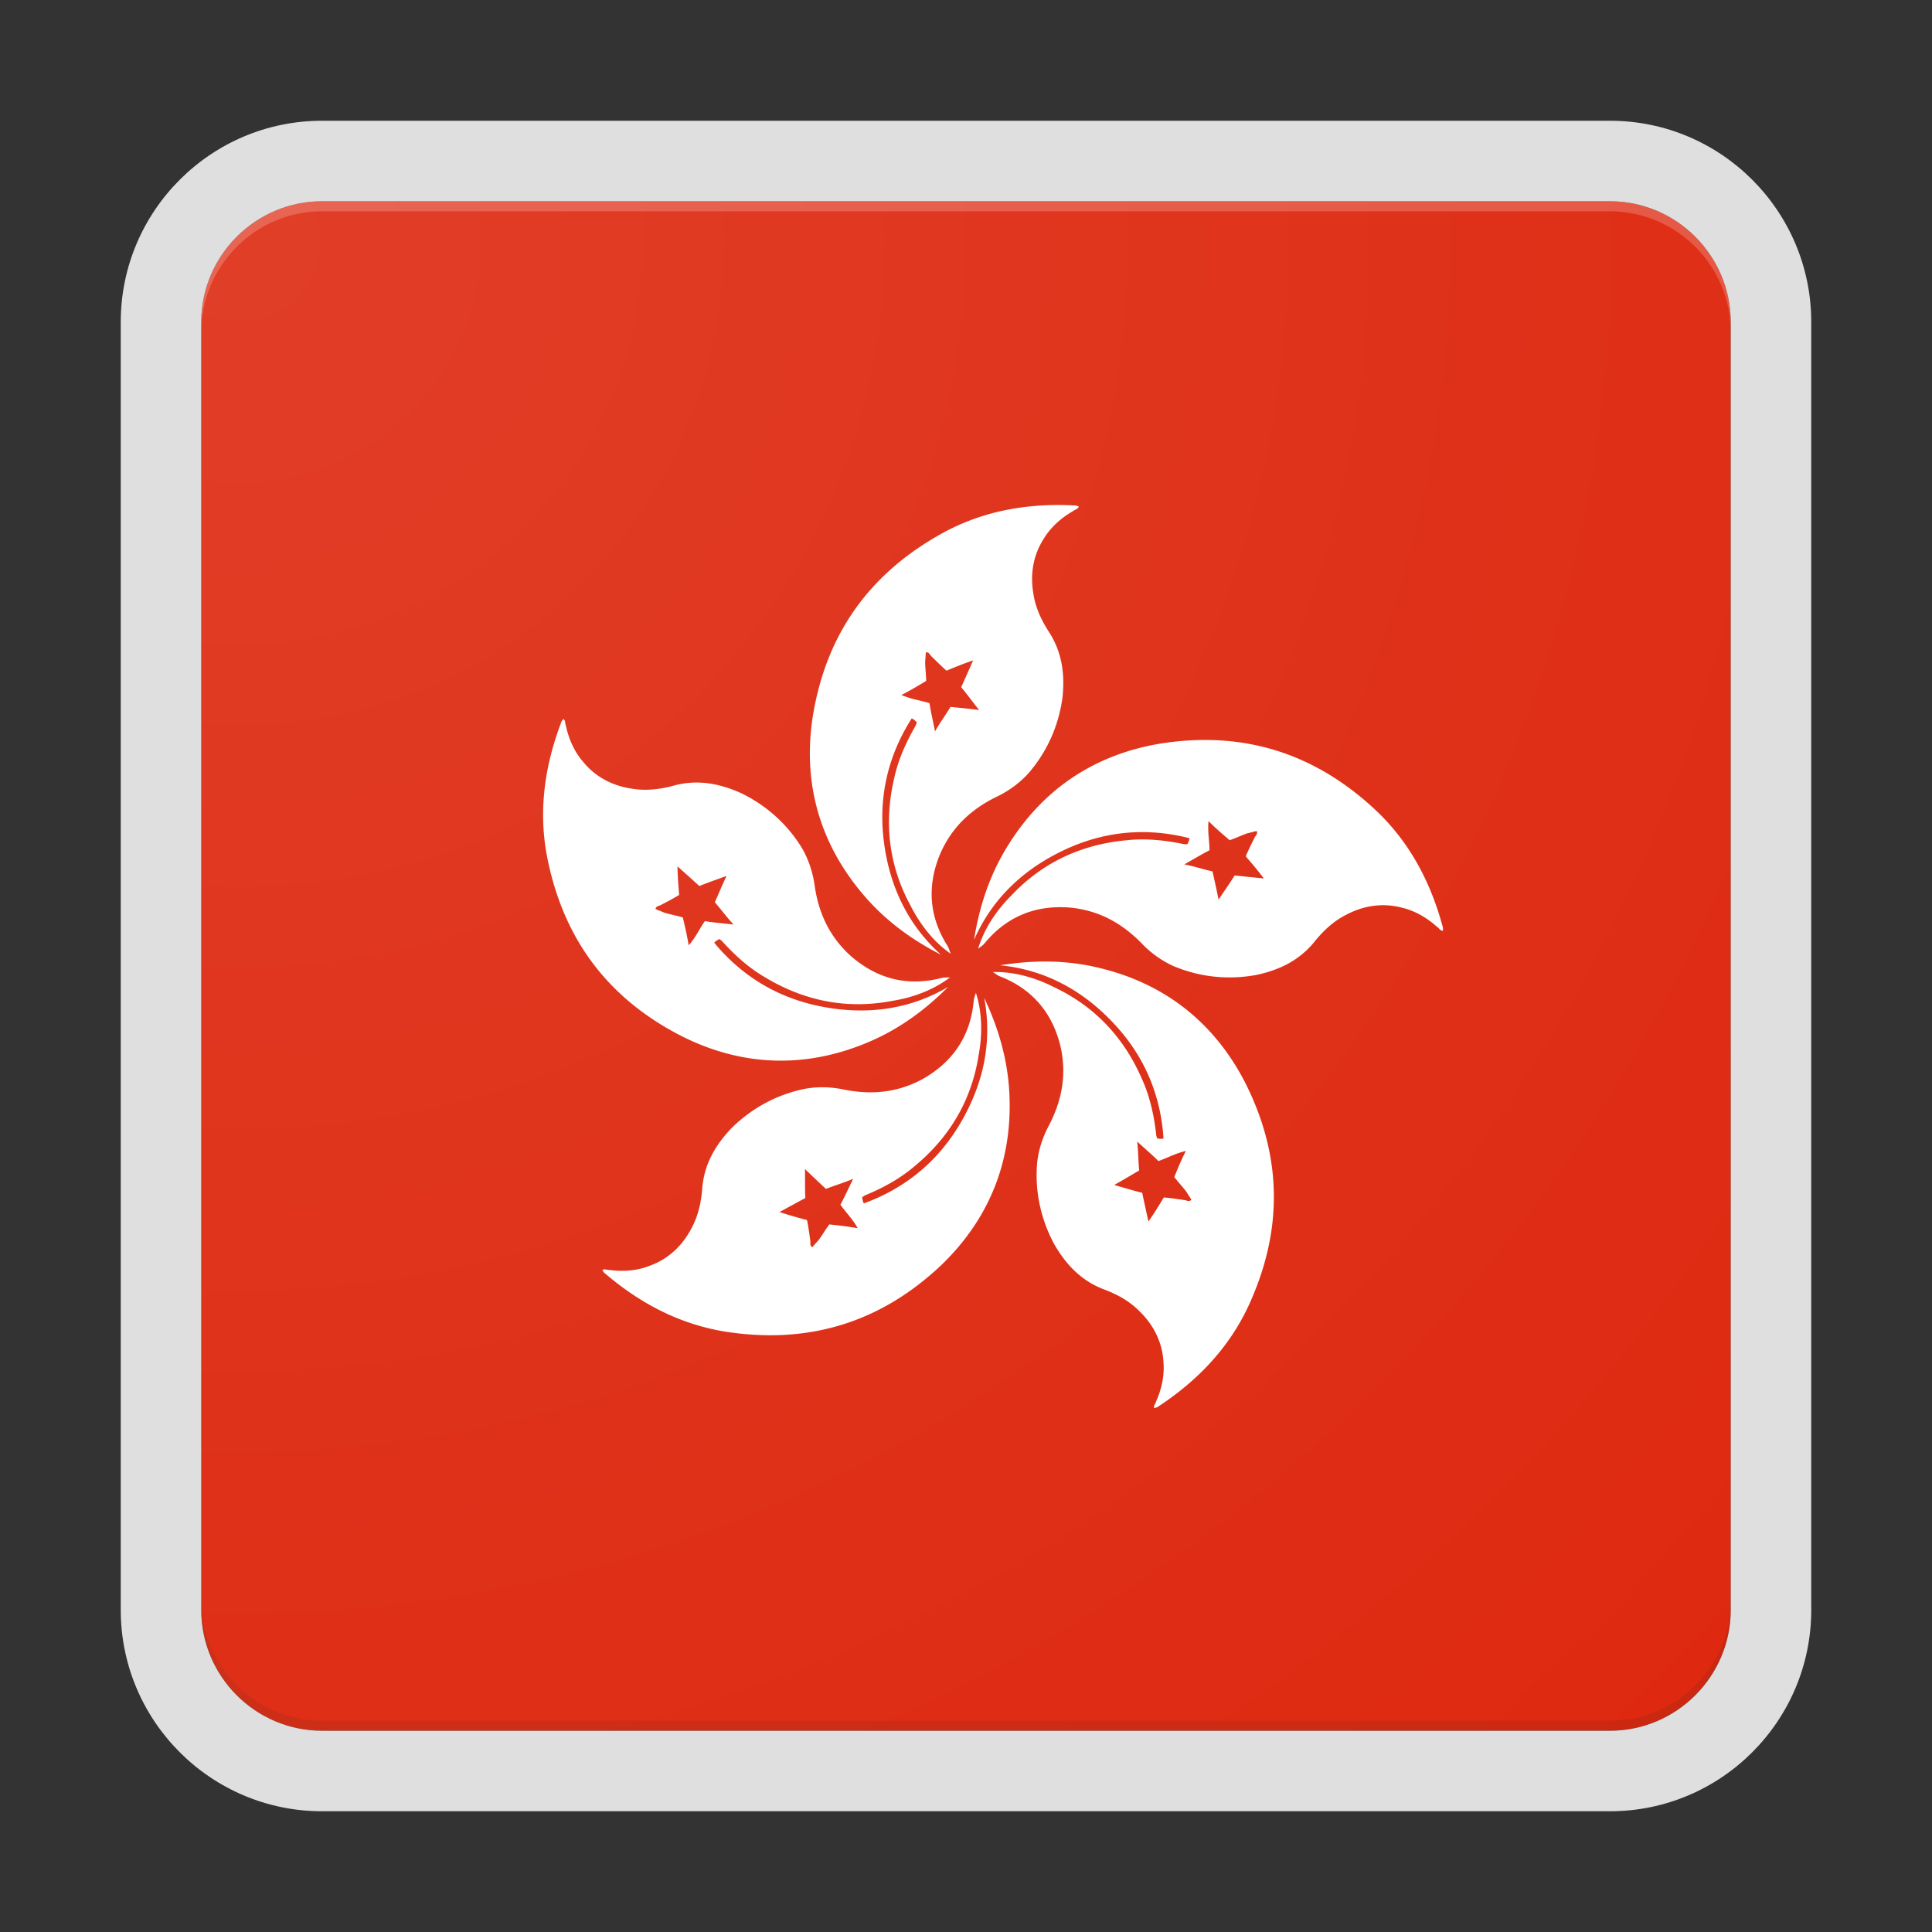 <svg xmlns="http://www.w3.org/2000/svg" width="192" height="192"><rect width="100%" height="100%" fill="#333333" stroke="none"/><path fill="#DE2910" d="M160 20H32c-6.6 0-12 5.4-12 12v128c0 6.6 5.4 12 12 12h128c6.6 0 12-5.4 12-12V32c0-6.6-5.4-12-12-12z"/><path fill="#FFF" d="M106.93 50.24c-4.65-.27-9.11.48-13.21 2.71-7.32 4.02-11.63 10.07-12.95 18.27-1.02 6.61.69 12.65 5.1 17.78 2.13 2.49 4.76 4.41 7.65 5.88-3.33-2.99-5.12-6.84-5.68-11.23-.56-4.39.38-8.51 2.76-12.25.19.06.35.22.51.38l-.09.29c-.97 1.68-1.76 3.42-2.16 5.29-1.03 4.4-.53 8.67 1.63 12.64.96 1.89 2.29 3.6 4 4.79-.13-.26-.14-.44-.29-.73-1.88-2.93-2.11-6.06-.73-9.29 1.19-2.66 3.14-4.44 5.76-5.68a10.22 10.22 0 002.93-2.19c1.86-2.13 3.02-4.69 3.42-7.51.27-2.44-.05-4.65-1.39-6.67-.76-1.2-1.31-2.43-1.5-3.76-.32-1.9-.02-3.79 1.05-5.44.69-1.14 1.73-2.06 2.9-2.73.16-.16.47-.16.57-.45-.18-.07-.18-.07-.28-.1zM94.46 70.25c-.47.79-1.04 1.55-1.54 2.44-.19-1.01-.42-1.93-.55-2.81-.86-.28-1.77-.37-2.79-.81.88-.45 1.67-.92 2.46-1.4 0-.63-.1-1.3-.1-1.93.06-.51.03-.73.09-.92.32 0 .35.22.51.38.48.47.95.94 1.52 1.45.85-.35 1.7-.7 2.65-1.02-.41.92-.81 1.84-1.19 2.66.6.72 1.11 1.42 1.78 2.27-1-.13-1.92-.22-2.84-.31zM81.8 100.06c-4.35-.81-7.99-2.95-10.82-6.37.12-.16.32-.27.51-.37l.24.18c1.3 1.44 2.72 2.72 4.38 3.67 3.88 2.32 8.09 3.15 12.54 2.3 2.1-.33 4.12-1.09 5.78-2.35-.28.04-.46 0-.78.05-3.37.89-6.42.16-9.07-2.14-2.17-1.95-3.27-4.35-3.65-7.22-.2-1.26-.6-2.41-1.19-3.46-1.46-2.42-3.55-4.3-6.11-5.54-2.24-1-4.44-1.37-6.77-.71-1.37.36-2.71.5-4.04.28-1.9-.27-3.62-1.14-4.86-2.66-.88-1.01-1.44-2.28-1.72-3.59-.1-.2-.01-.5-.25-.68l-.18.24c-1.67 4.35-2.32 8.82-1.45 13.4 1.59 8.2 6.04 14.15 13.44 17.91 5.99 2.99 12.25 3.21 18.49.57 3.02-1.27 5.65-3.19 7.93-5.49-3.86 2.27-8.07 2.79-12.42 1.98zm-13.36-6.11c-.16-.98-.37-1.87-.58-2.77-.6-.19-1.26-.3-1.87-.49-.46-.21-.68-.25-.85-.37.1-.3.32-.27.51-.37.6-.31 1.19-.62 1.84-1.01-.07-.92-.15-1.84-.16-2.84.75.67 1.5 1.34 2.17 1.95.87-.35 1.69-.63 2.7-1-.43.93-.79 1.77-1.16 2.62.61.69 1.16 1.46 1.86 2.21-1.02-.12-1.96-.19-2.85-.34-.52.73-.88 1.58-1.61 2.41zm31.86 14.54c-.18-3.27-1.1-6.39-2.49-9.32.83 4.4-.09 8.54-2.32 12.37s-5.47 6.53-9.64 8.05c-.11-.17-.14-.39-.17-.61.08-.06.17-.11.25-.17 1.79-.74 3.48-1.65 4.93-2.89 3.49-2.87 5.69-6.56 6.39-11.03.39-2.08.37-4.25-.27-6.24-.06.28-.16.44-.21.75-.29 3.47-2.01 6.1-5.07 7.83-2.56 1.39-5.2 1.61-8.03 1.01-1.25-.24-2.47-.25-3.66-.04-2.77.56-5.25 1.89-7.28 3.88-1.7 1.77-2.79 3.72-2.95 6.14-.12 1.42-.44 2.72-1.09 3.9-.9 1.7-2.29 3.02-4.15 3.68-1.24.49-2.63.59-3.96.41-.22.03-.47-.16-.72.01.11.17.11.17.17.25 3.53 3.04 7.52 5.15 12.13 5.88 8.25 1.26 15.36-.93 21.39-6.63 4.81-4.64 7.13-10.46 6.75-17.23zm-17.88 13.19c-.38.5-.71 1.09-1.09 1.59-.36.36-.47.56-.63.67-.25-.19-.14-.39-.17-.61-.09-.66-.18-1.33-.33-2.08-.89-.24-1.78-.48-2.73-.8.88-.48 1.76-.96 2.56-1.39-.04-.94-.02-1.8-.03-2.88.73.71 1.4 1.34 2.08 1.97.86-.34 1.77-.6 2.71-1-.46.92-.84 1.78-1.27 2.57.51.74 1.18 1.37 1.72 2.34-.99-.18-1.9-.28-2.82-.38zm41.25-14.23c-3.1-5.93-8.04-9.79-14.64-11.31-3.19-.75-6.45-.73-9.64-.21 4.46.44 8.18 2.48 11.22 5.7 3.05 3.21 4.73 7.08 5.02 11.51-.19.06-.41.03-.63 0l-.09-.29c-.21-1.93-.61-3.8-1.39-5.54-1.78-4.15-4.7-7.3-8.8-9.22-1.89-.96-3.98-1.54-6.06-1.49.25.13.37.28.66.41 3.25 1.25 5.29 3.64 6.09 7.06.62 2.85.09 5.44-1.28 7.99-.58 1.14-.93 2.3-1.06 3.5-.24 2.81.35 5.57 1.69 8.07 1.22 2.13 2.79 3.72 5.06 4.55 1.33.51 2.49 1.18 3.43 2.14 1.38 1.34 2.26 3.05 2.37 5.01.12 1.33-.17 2.69-.72 3.92-.03.22-.29.41-.19.69l.29-.09c3.9-2.54 7.05-5.78 9.04-10 3.52-7.58 3.41-15.01-.37-22.4zm-5.92 11.82c-.66-.1-1.33-.2-2.09-.27-.48.79-.96 1.58-1.53 2.39-.22-.98-.43-1.96-.62-2.85-.92-.23-1.74-.48-2.78-.78.89-.5 1.68-.97 2.48-1.44-.09-.92-.08-1.87-.2-2.88.75.7 1.48 1.31 2.11 1.94.86-.28 1.65-.75 2.73-1-.45.88-.8 1.73-1.15 2.59.38.51.85.99 1.22 1.49.25.44.41.6.47.79-.27.21-.42.05-.64.02zM136.7 80.5c-6.1-5.7-13.2-7.9-21.4-6.6-6.6 1.1-11.8 4.6-15.3 10.4-1.7 2.8-2.7 5.9-3.2 9.1 1.8-4.1 4.9-7 8.9-8.9 4-1.9 8.2-2.3 12.5-1.2 0 .2-.1.4-.2.6h-.3c-1.9-.4-3.8-.6-5.7-.4-4.5.4-8.4 2.2-11.5 5.5-1.5 1.5-2.7 3.3-3.3 5.3.21-.2.38-.27.6-.5 2.2-2.7 5.1-3.9 8.6-3.6 2.9.3 5.2 1.6 7.2 3.7.9.9 1.9 1.6 3 2.1 2.6 1.1 5.4 1.4 8.2.9 2.4-.5 4.4-1.5 5.9-3.4.9-1.1 1.9-2 3.1-2.6 1.7-.9 3.6-1.2 5.5-.7 1.3.3 2.5 1 3.5 1.9.2.1.3.4.6.4v-.3c-1.2-4.5-3.3-8.5-6.7-11.7zm-14 6.5c-.5.8-1 1.5-1.6 2.4-.2-1-.4-1.9-.6-2.8-.9-.2-1.8-.5-2.8-.7.9-.5 1.7-1 2.5-1.4 0-.9-.2-1.8-.1-2.9.7.7 1.4 1.3 2.1 1.9.6-.2 1.2-.5 1.8-.7.5-.1.7-.2.9-.2.1.3-.1.4-.2.6-.3.6-.6 1.2-.9 1.9.6.7 1.2 1.4 1.8 2.2-1-.1-2-.2-2.9-.3z"/><path fill="none" d="M172 160V32c0-6.6-5.4-12-12-12H32c-6.6 0-12 5.4-12 12v128c0 6.6 5.4 12 12 12h128c6.6 0 12-5.4 12-12z" opacity=".4"/><path fill="none" d="M0 0v192h192V0H0z"/><path fill="#DFDFDF" d="M160 20c6.6 0 12 5.4 12 12v128c0 6.6-5.4 12-12 12H32c-6.6 0-12-5.4-12-12V32c0-6.6 5.4-12 12-12h128m0-8H32c-11.03 0-20 8.97-20 20v128c0 11.03 8.97 20 20 20h128c11.03 0 20-8.97 20-20V32c0-11.03-8.97-20-20-20z"/><path fill="#FFF" fill-opacity=".2" d="M160 20H32c-6.6 0-12 5.4-12 12v1c0-6.6 5.4-12 12-12h128c6.6 0 12 5.4 12 12v-1c0-6.6-5.4-12-12-12z"/><path fill="#212121" fill-opacity=".1" d="M160 172H32c-6.6 0-12-5.4-12-12v-1c0 6.6 5.4 12 12 12h128c6.6 0 12-5.4 12-12v1c0 6.6-5.4 12-12 12z"/><radialGradient id="a" cx="23.768" cy="23.933" r="204.625" gradientUnits="userSpaceOnUse"><stop offset="0" stop-color="#fff" stop-opacity=".1"/><stop offset="1" stop-color="#fff" stop-opacity="0"/></radialGradient><path fill="url(#a)" d="M160 172H32c-6.6 0-12-5.4-12-12V32c0-6.6 5.4-12 12-12h128c6.6 0 12 5.4 12 12v128c0 6.6-5.4 12-12 12z"/></svg>